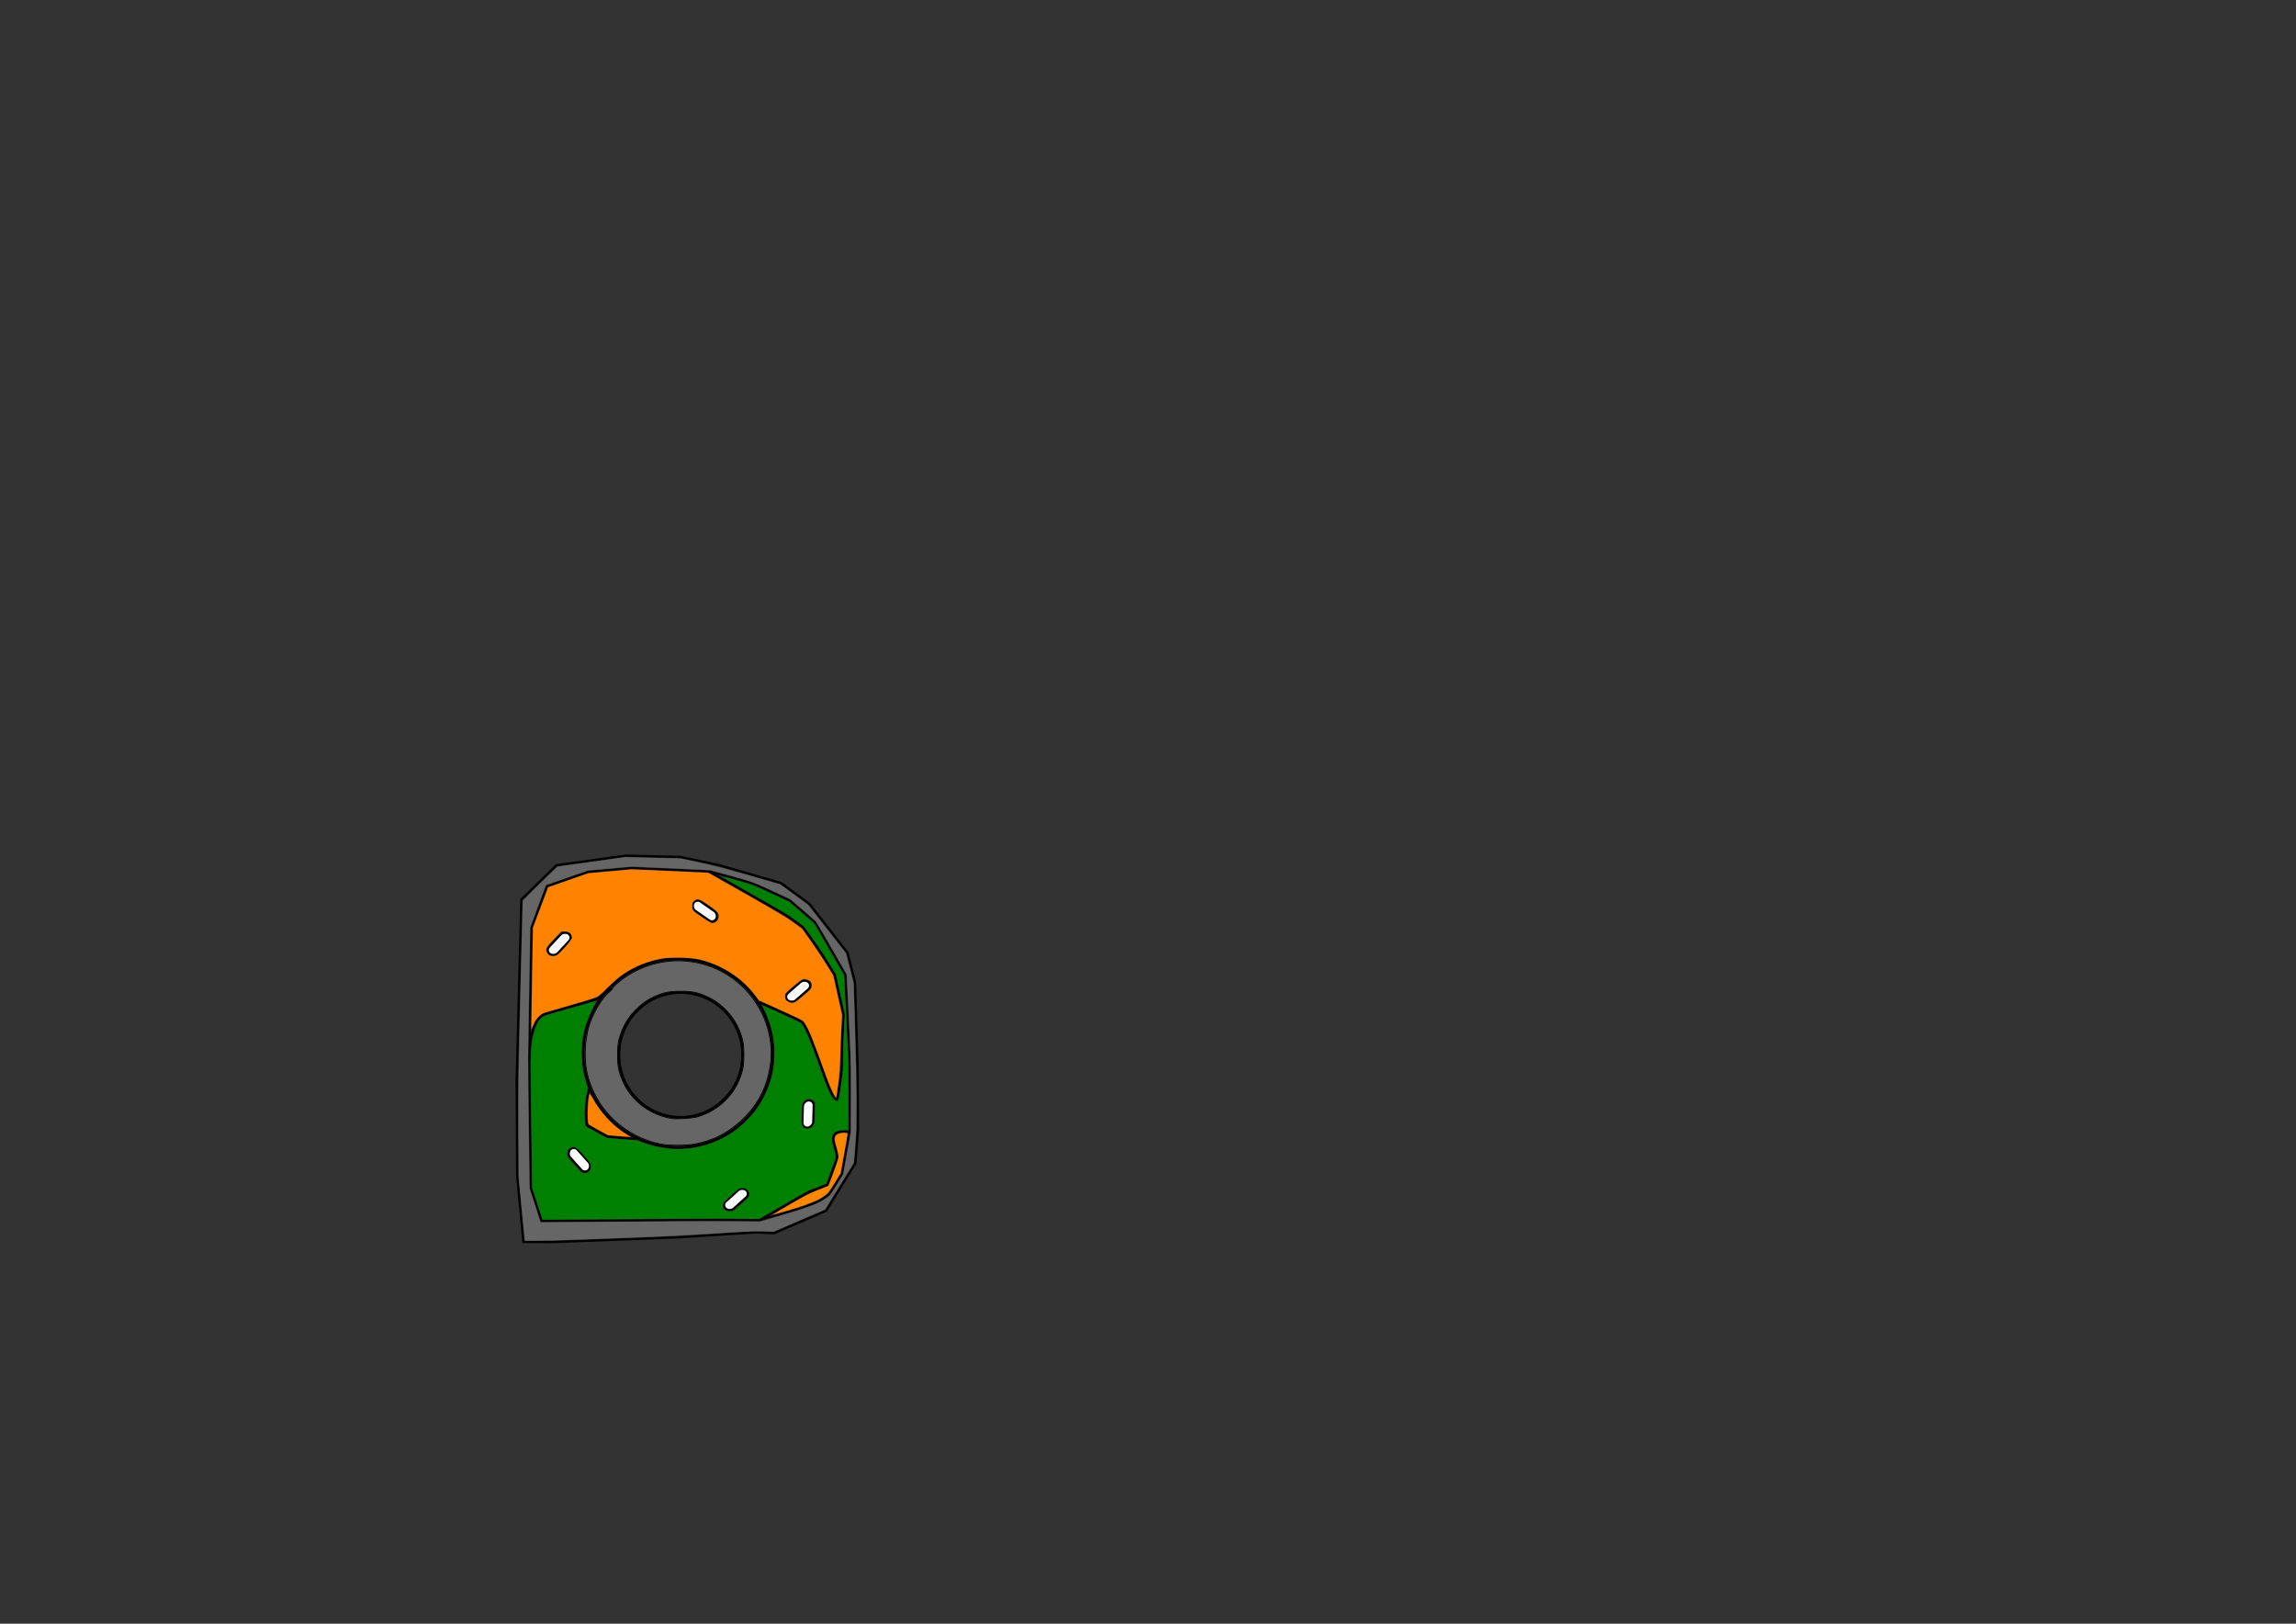 <?xml version="1.0" encoding="UTF-8" standalone="no"?>
<!-- Created with Inkscape (http://www.inkscape.org/) -->

<svg
   width="297mm"
   height="210mm"
   viewBox="0 0 297 210"
   version="1.1"
   id="svg912"
   inkscape:version="1.1.1 (3bf5ae0d25, 2021-09-20)"
   sodipodi:docname="bonuts2.svg"
   xmlns:inkscape="http://www.inkscape.org/namespaces/inkscape"
   xmlns:sodipodi="http://sodipodi.sourceforge.net/DTD/sodipodi-0.dtd"
   xmlns="http://www.w3.org/2000/svg"
   xmlns:svg="http://www.w3.org/2000/svg">
  <rect x="0" y="0" width="297" height="210" fill="#333333" stroke="none"/>
  <sodipodi:namedview
     id="namedview914"
     pagecolor="#ffffff"
     bordercolor="#666666"
     borderopacity="1.0"
     inkscape:pageshadow="2"
     inkscape:pageopacity="0.0"
     inkscape:pagecheckerboard="0"
     inkscape:document-units="mm"
     showgrid="false"
     inkscape:zoom="1.8575442"
     inkscape:cx="315.73946"
     inkscape:cy="454.63252"
     inkscape:window-width="1920"
     inkscape:window-height="1017"
     inkscape:window-x="-8"
     inkscape:window-y="-8"
     inkscape:window-maximized="1"
     inkscape:current-layer="layer1" />
  <defs
     id="defs909" />
  <g
     inkscape:label="Слой 1"
     inkscape:groupmode="layer"
     id="layer1">
    <ellipse
       style="fill:none;stroke:#000000;stroke-width:0.352"
       id="path7745"
       cx="87.708"
       cy="136.21"
       rx="12.283"
       ry="12.193"
       inkscape:export-filename="O:\OneDrive\Документы\bonuts.png"
       inkscape:export-xdpi="96"
       inkscape:export-ydpi="96" />
    <path
       style="fill:none;stroke:#000000;stroke-width:0.296px;stroke-linecap:butt;stroke-linejoin:miter;stroke-opacity:1"
       d="m 68.458,137.201 c 0,0 -0.14,-5.676 2.282,-6.126 l 6.482,-1.857 1.912,-1.419"
       id="path7863"
       sodipodi:nodetypes="cccc"
       inkscape:export-filename="O:\OneDrive\Документы\bonuts.png"
       inkscape:export-xdpi="96"
       inkscape:export-ydpi="96" />
    <path
       style="fill:none;stroke:#000000;stroke-width:0.296px;stroke-linecap:butt;stroke-linejoin:miter;stroke-opacity:1"
       d="m 98.213,129.612 5.422,2.461 c 1.563,1.455 3.76,10.984 4.714,10.06 l 0.522,-3.657 0.042,-3.666 0.207,-3.541 -0.516,-2.325 -0.633,-2.862 -1.909,-3.075 -2.175,-3.042 -2.226,-1.632 -9.952,-5.626"
       id="path7865"
       sodipodi:nodetypes="cccccccccccc"
       inkscape:export-filename="O:\OneDrive\Документы\bonuts.png"
       inkscape:export-xdpi="96"
       inkscape:export-ydpi="96" />
    <path
       style="fill:none;stroke:#000000;stroke-width:0.296px;stroke-linecap:butt;stroke-linejoin:miter;stroke-opacity:1"
       d="m 98.305,157.797 6.197,-3.596 2.501,-0.961 1.26,-3.345 c 0.286,-1.247 -2.08,-3.939 1.624,-3.517 v 0"
       id="path9733"
       sodipodi:nodetypes="cccccc"
       inkscape:export-filename="O:\OneDrive\Документы\bonuts.png"
       inkscape:export-xdpi="96"
       inkscape:export-ydpi="96" />
    <path
       style="fill:none;stroke:#000000;stroke-width:0.296px;stroke-linecap:butt;stroke-linejoin:miter;stroke-opacity:1"
       d="m 65.92,139.073 c 0,0 0,0 0,0 z"
       id="path11157"
       inkscape:export-filename="O:\OneDrive\Документы\bonuts.png"
       inkscape:export-xdpi="96"
       inkscape:export-ydpi="96" />
    <path
       style="fill:none;stroke:#000000;stroke-width:0.296px;stroke-linecap:butt;stroke-linejoin:miter;stroke-opacity:1"
       d="m 66.844,139.514 0.599,-23.177 4.54,-4.434 8.989,-1.241 7.082,0.177 4.969,1.052 8.015,2.318 3.661,2.697 4.921,6.297 0.976,3.811 0.339,10.854 0.055,8.276 -0.352,4.318 -3.775,6.131 -6.745,2.9 -2.386,-0.102 -10.127,0.64 -15.998,0.607 -3.9,-0.017 -0.804,-8.564 z"
       id="path11762"
       sodipodi:nodetypes="ccccccccccccccccccccc"
       inkscape:export-filename="O:\OneDrive\Документы\bonuts.png"
       inkscape:export-xdpi="96"
       inkscape:export-ydpi="96" />
    <ellipse
       style="fill:none;stroke:#000000;stroke-width:0.34"
       id="path11802"
       cx="88.055"
       cy="136.435"
       rx="7.997"
       ry="8.067"
       inkscape:export-filename="O:\OneDrive\Документы\bonuts.png"
       inkscape:export-xdpi="96"
       inkscape:export-ydpi="96" />
    <path
       style="fill:none;stroke:#000000;stroke-width:0.296px;stroke-linecap:butt;stroke-linejoin:miter;stroke-opacity:1"
       d="m 76.237,140.815 c -0.739,2.267 -0.317,4.74 -0.317,4.74 l 2.638,1.443 3.693,0.309"
       id="path12833"
       sodipodi:nodetypes="cccc"
       inkscape:export-filename="O:\OneDrive\Документы\bonuts.png"
       inkscape:export-xdpi="96"
       inkscape:export-ydpi="96" />
    <path
       style="fill:#666666;stroke:#000000;stroke-width:0.104"
       d="m 85.483,147.971 c -2.314,-0.449 -4.462,-1.575 -6.183,-3.24 -1.783,-1.726 -3.01,-4.002 -3.437,-6.377 -0.347,-1.93 -0.128,-4.543 0.522,-6.229 0.607,-1.575 1.587,-3.127 2.389,-3.782 0.288,-0.236 0.5,-0.466 0.471,-0.512 -0.076,-0.119 0.981,-1.036 1.827,-1.585 3.356,-2.179 7.495,-2.59 11.17,-1.108 4.905,1.977 8.026,7.124 7.44,12.271 -0.33,2.897 -1.522,5.329 -3.592,7.325 -1.83,1.765 -3.801,2.785 -6.264,3.241 -1.041,0.193 -3.339,0.191 -4.342,-0.004 z m 4.626,-3.504 c 2.455,-0.649 4.546,-2.463 5.5,-4.769 0.491,-1.187 0.616,-1.848 0.616,-3.262 0,-1.415 -0.125,-2.075 -0.616,-3.262 -0.769,-1.858 -2.362,-3.492 -4.2,-4.306 -1.174,-0.52 -1.905,-0.665 -3.354,-0.665 -1.449,0 -2.18,0.145 -3.354,0.665 -1.838,0.814 -3.431,2.447 -4.2,4.306 -0.491,1.187 -0.616,1.848 -0.616,3.262 0,1.415 0.125,2.075 0.616,3.262 1.084,2.621 3.534,4.508 6.446,4.967 0.585,0.092 2.526,-0.029 3.162,-0.197 z"
       id="path14127"
       inkscape:export-filename="O:\OneDrive\Документы\bonuts.png"
       inkscape:export-xdpi="96"
       inkscape:export-ydpi="96" />
    <rect
       style="fill:#f9f9f9;stroke:#000000;stroke-width:0.275"
       id="rect14644"
       width="3.564"
       height="1.392"
       x="-60.308"
       y="136.622"
       ry="0.696"
       inkscape:transform-center-x="0.65374281"
       inkscape:transform-center-y="0.54937276"
       transform="matrix(0.681,-0.732,0.817,0.577,0,0)"
       inkscape:export-filename="O:\OneDrive\Документы\bonuts.png"
       inkscape:export-xdpi="96"
       inkscape:export-ydpi="96" />
    <rect
       style="fill:#f9f9f9;stroke:#000000;stroke-width:0.274"
       id="rect14644-3"
       width="3.582"
       height="1.378"
       x="136.31"
       y="44.259"
       ry="0.689"
       inkscape:transform-center-x="0.63646914"
       inkscape:transform-center-y="-0.56839257"
       transform="matrix(0.821,0.57,-0.494,0.87,0,0)"
       inkscape:export-filename="O:\OneDrive\Документы\bonuts.png"
       inkscape:export-xdpi="96"
       inkscape:export-ydpi="96" />
    <rect
       style="fill:#f9f9f9;stroke:#000000;stroke-width:0.275"
       id="rect14644-3-1"
       width="3.573"
       height="1.388"
       x="-30.41"
       y="165.296"
       ry="0.694"
       inkscape:transform-center-x="0.70915369"
       inkscape:transform-center-y="0.47935911"
       transform="matrix(0.754,-0.657,0.752,0.659,0,0)"
       inkscape:export-filename="O:\OneDrive\Документы\bonuts.png"
       inkscape:export-xdpi="96"
       inkscape:export-ydpi="96" />
    <rect
       style="fill:#f9f9f9;stroke:#000000;stroke-width:0.274"
       id="rect14644-3-1-3"
       width="3.562"
       height="1.385"
       x="156.079"
       y="43.673"
       ry="0.693"
       inkscape:transform-center-x="0.48354056"
       inkscape:transform-center-y="-0.69744605"
       transform="matrix(0.667,0.745,-0.684,0.73,0,0)"
       inkscape:export-filename="O:\OneDrive\Документы\bonuts.png"
       inkscape:export-xdpi="96"
       inkscape:export-ydpi="96" />
    <rect
       style="fill:#f9f9f9;stroke:#000000;stroke-width:0.275"
       id="rect14644-3-1-3-1"
       width="3.572"
       height="1.389"
       x="-58.943"
       y="180.052"
       ry="0.694"
       inkscape:transform-center-x="0.70162741"
       inkscape:transform-center-y="0.48981311"
       transform="matrix(0.744,-0.668,0.762,0.647,0,0)"
       inkscape:export-filename="O:\OneDrive\Документы\bonuts.png"
       inkscape:export-xdpi="96"
       inkscape:export-ydpi="96" />
    <rect
       style="fill:#f9f9f9;stroke:#000000;stroke-width:0.274"
       id="rect14644-3-1-3-1-6"
       width="3.526"
       height="1.403"
       x="-154.71"
       y="108.742"
       ry="0.701"
       inkscape:transform-center-x="0.13021709"
       inkscape:transform-center-y="0.83261876"
       transform="matrix(0.03,-1,0.997,-0.081,0,0)"
       inkscape:export-filename="O:\OneDrive\Документы\bonuts.png"
       inkscape:export-xdpi="96"
       inkscape:export-ydpi="96" />
    <path
       style="fill:none;fill-opacity:0.952;stroke:none;stroke-width:0.516;stroke-opacity:1"
       d="m 86.234,143.82 c -3.331,-0.834 -6.268,-5.296 -5.651,-8.585 0.737,-3.93 5.016,-6.986 8.791,-6.278 2.465,0.462 5.239,3.036 5.894,5.469 1.483,5.508 -3.569,10.762 -9.033,9.394 z"
       id="path36920"
       inkscape:export-filename="O:\OneDrive\Документы\bonuts.png"
       inkscape:export-xdpi="96"
       inkscape:export-ydpi="96" />
    <path
       style="fill:#008000;fill-opacity:0;stroke:none;stroke-width:0.279;stroke-opacity:1"
       d="m 70.056,157.902 c -1.666,-1.721 -1.814,-2.462 -1.937,-9.688 -0.062,-3.603 -0.011,-7.556 0.113,-8.782 l 0.225,-2.23 0.695,1.244 c 0.382,0.684 1.035,1.435 1.451,1.668 1.144,0.642 2.972,-0.052 3.635,-1.379 0.485,-0.971 0.487,-0.954 0.488,3.355 l 4.24e-4,4.331 1.882,0.727 c 1.682,0.65 5.776,1.554 9.276,2.047 1.519,0.214 5.495,-0.293 7.076,-0.903 3.045,-1.174 6.217,-4.561 7.165,-7.652 0.609,-1.985 0.825,-5.637 0.456,-7.698 l -0.214,-1.192 1.33,0.674 c 1.31,0.664 1.358,0.737 3.265,4.956 1.997,4.419 3.329,6.917 3.88,7.276 0.174,0.113 0.473,0.149 0.665,0.079 0.192,-0.07 0.348,-0.02 0.348,0.111 0,0.131 -0.44,0.322 -0.978,0.422 -1.299,0.244 -1.709,0.98 -1.941,3.491 -0.106,1.143 -0.366,2.413 -0.577,2.821 -0.955,1.848 -6.043,5.42 -8.911,6.257 -2.489,0.727 -6.509,0.96 -16.604,0.965 l -9.912,0.005 z m 26.19,-1.589 c 0.909,-0.909 1.086,-1.262 1.013,-2.021 -0.081,-0.845 -0.175,-0.927 -1.144,-1.007 -0.892,-0.074 -1.206,0.062 -2.021,0.878 -0.657,0.657 -0.965,1.223 -0.965,1.774 0,1.807 1.506,1.989 3.118,0.377 z M 76.418,152.107 c 1.174,-0.628 0.098,-3.215 -1.748,-4.203 -0.722,-0.386 -1.895,0.371 -1.894,1.222 0.002,0.957 0.941,2.279 1.984,2.793 1.13,0.557 0.997,0.542 1.657,0.188 z m 29.101,-5.907 c 0.498,-0.711 0.589,-3.309 0.145,-4.138 -0.392,-0.732 -1.528,-0.687 -2.065,0.08 -0.653,0.932 -0.574,3.307 0.134,4.067 0.722,0.775 1.238,0.773 1.786,-0.009 z"
       id="path38849" />
    <path
       style="fill:#008000;fill-opacity:0;stroke:none;stroke-width:0.279;stroke-opacity:1"
       d="m 70.056,157.902 c -1.666,-1.721 -1.814,-2.462 -1.937,-9.688 -0.062,-3.603 -0.011,-7.556 0.113,-8.782 l 0.225,-2.23 0.695,1.244 c 0.382,0.684 1.035,1.435 1.451,1.668 1.144,0.642 2.972,-0.052 3.635,-1.379 0.485,-0.971 0.487,-0.954 0.488,3.355 l 4.24e-4,4.331 1.882,0.727 c 1.682,0.65 5.776,1.554 9.276,2.047 1.519,0.214 5.495,-0.293 7.076,-0.903 3.045,-1.174 6.217,-4.561 7.165,-7.652 0.609,-1.985 0.825,-5.637 0.456,-7.698 l -0.214,-1.192 1.33,0.674 c 1.31,0.664 1.358,0.737 3.265,4.956 1.997,4.419 3.329,6.917 3.88,7.276 0.174,0.113 0.473,0.149 0.665,0.079 0.192,-0.07 0.348,-0.02 0.348,0.111 0,0.131 -0.44,0.322 -0.978,0.422 -1.299,0.244 -1.709,0.98 -1.941,3.491 -0.106,1.143 -0.366,2.413 -0.577,2.821 -0.955,1.848 -6.043,5.42 -8.911,6.257 -2.489,0.727 -6.509,0.96 -16.604,0.965 l -9.912,0.005 z m 26.19,-1.589 c 0.909,-0.909 1.086,-1.262 1.013,-2.021 -0.081,-0.845 -0.175,-0.927 -1.144,-1.007 -0.892,-0.074 -1.206,0.062 -2.021,0.878 -0.657,0.657 -0.965,1.223 -0.965,1.774 0,1.807 1.506,1.989 3.118,0.377 z M 76.418,152.107 c 1.174,-0.628 0.098,-3.215 -1.748,-4.203 -0.722,-0.386 -1.895,0.371 -1.894,1.222 0.002,0.957 0.941,2.279 1.984,2.793 1.13,0.557 0.997,0.542 1.657,0.188 z m 29.101,-5.907 c 0.498,-0.711 0.589,-3.309 0.145,-4.138 -0.392,-0.732 -1.528,-0.687 -2.065,0.08 -0.653,0.932 -0.574,3.307 0.134,4.067 0.722,0.775 1.238,0.773 1.786,-0.009 z"
       id="path38888" />
    <path
       style="fill:#008000;fill-opacity:0;stroke:none;stroke-width:0.279;stroke-opacity:1"
       d="m 70.056,157.902 c -1.666,-1.721 -1.814,-2.462 -1.937,-9.688 -0.062,-3.603 -0.011,-7.556 0.113,-8.782 l 0.225,-2.23 0.695,1.244 c 0.382,0.684 1.035,1.435 1.451,1.668 1.144,0.642 2.972,-0.052 3.635,-1.379 0.485,-0.971 0.487,-0.954 0.488,3.355 l 4.24e-4,4.331 1.882,0.727 c 1.682,0.65 5.776,1.554 9.276,2.047 1.519,0.214 5.495,-0.293 7.076,-0.903 3.045,-1.174 6.217,-4.561 7.165,-7.652 0.609,-1.985 0.825,-5.637 0.456,-7.698 l -0.214,-1.192 1.33,0.674 c 1.31,0.664 1.358,0.737 3.265,4.956 1.997,4.419 3.329,6.917 3.88,7.276 0.174,0.113 0.473,0.149 0.665,0.079 0.192,-0.07 0.348,-0.02 0.348,0.111 0,0.131 -0.44,0.322 -0.978,0.422 -1.299,0.244 -1.709,0.98 -1.941,3.491 -0.106,1.143 -0.366,2.413 -0.577,2.821 -0.955,1.848 -6.043,5.42 -8.911,6.257 -2.489,0.727 -6.509,0.96 -16.604,0.965 l -9.912,0.005 z m 26.19,-1.589 c 0.909,-0.909 1.086,-1.262 1.013,-2.021 -0.081,-0.845 -0.175,-0.927 -1.144,-1.007 -0.892,-0.074 -1.206,0.062 -2.021,0.878 -0.657,0.657 -0.965,1.223 -0.965,1.774 0,1.807 1.506,1.989 3.118,0.377 z M 76.418,152.107 c 1.174,-0.628 0.098,-3.215 -1.748,-4.203 -0.722,-0.386 -1.895,0.371 -1.894,1.222 0.002,0.957 0.941,2.279 1.984,2.793 1.13,0.557 0.997,0.542 1.657,0.188 z m 29.101,-5.907 c 0.498,-0.711 0.589,-3.309 0.145,-4.138 -0.392,-0.732 -1.528,-0.687 -2.065,0.08 -0.653,0.932 -0.574,3.307 0.134,4.067 0.722,0.775 1.238,0.773 1.786,-0.009 z"
       id="path38927" />
    <path
       style="fill:none;stroke:#000000;stroke-width:0.265px;stroke-linecap:butt;stroke-linejoin:miter;stroke-opacity:1"
       d="m 68.775,119.917 -0.318,17.284 0.222,16.496 1.377,4.205 12.578,-0.066 8.95,-0.096 6.721,0.058 5.252,-1.522 2.357,-0.892 1.338,-0.892 1.656,-2.675 0.98,-5.438 0.04,-8.83 -0.573,-11.465 -3.885,-6.752 -3.312,-2.866 c 0,0 -3.567,-1.656 -4.395,-2.038 -0.828,-0.382 -6.051,-1.72 -6.051,-1.72 l -10.064,-0.446 -5.605,0.51 -5.287,1.847 z"
       id="path45356"
       sodipodi:nodetypes="ccccccc" />
    <path
       style="fill:#ff8300;fill-opacity:1;stroke:none;stroke-width:0.089;stroke-opacity:1"
       d="m 79.803,146.917 -1.16,-0.104 -1.195,-0.649 c -0.657,-0.357 -1.245,-0.712 -1.306,-0.79 -0.21,-0.268 -0.106,-3.49 0.126,-3.865 0.028,-0.045 0.189,0.169 0.359,0.476 1.125,2.029 2.746,3.743 4.56,4.82 l 0.4,0.237 -0.311,-0.011 c -0.171,-0.006 -0.833,-0.058 -1.472,-0.115 z"
       id="path47736" />
    <path
       style="fill:#ff8200;fill-opacity:1;stroke:none;stroke-width:0.089;stroke-opacity:1"
       d="m 108.006,141.798 c -0.284,-0.434 -0.768,-1.58 -1.349,-3.198 -1.505,-4.186 -2.073,-5.573 -2.592,-6.325 -0.233,-0.337 -0.453,-0.448 -4.673,-2.346 l -1.216,-0.547 -0.537,-0.713 c -1.694,-2.248 -4.414,-3.964 -7.297,-4.604 -0.999,-0.222 -3.643,-0.279 -4.667,-0.101 -1.809,0.314 -3.504,0.987 -5.015,1.989 -0.435,0.288 -1.246,0.979 -1.884,1.605 -0.617,0.604 -1.257,1.192 -1.422,1.306 -0.191,0.132 -1.512,0.552 -3.624,1.153 -1.828,0.52 -3.428,1 -3.556,1.067 -0.216,0.113 -0.616,0.503 -0.891,0.868 -0.064,0.084 -0.21,0.384 -0.327,0.667 l -0.211,0.513 -0.004,-0.756 c -0.002,-0.416 0.043,-3.376 0.101,-6.578 l 0.104,-5.822 0.986,-2.612 0.986,-2.612 2.606,-0.91 2.606,-0.91 2.816,-0.249 2.816,-0.249 4.933,0.224 4.933,0.224 4.96,2.81 c 3.466,1.964 5.292,3.053 6.06,3.616 l 1.1,0.805 1.148,1.62 c 0.631,0.891 1.538,2.249 2.015,3.018 l 0.868,1.398 0.573,2.557 0.573,2.557 -0.09,1.689 c -0.05,0.929 -0.113,2.589 -0.141,3.689 -0.036,1.41 -0.117,2.472 -0.274,3.6 -0.123,0.88 -0.234,1.639 -0.248,1.687 -0.014,0.048 -0.09,-0.012 -0.169,-0.133 z m -5.191,-12.17 c 0.221,-0.084 1.627,-1.256 1.994,-1.661 0.233,-0.258 0.263,-0.704 0.066,-0.985 -0.168,-0.24 -0.678,-0.413 -1.006,-0.341 -0.222,0.049 -1.93,1.441 -2.216,1.807 -0.137,0.174 -0.144,0.591 -0.015,0.832 0.099,0.185 0.547,0.422 0.809,0.428 0.082,0.002 0.248,-0.034 0.368,-0.079 z m -30.796,-6.089 c 0.406,-0.21 1.967,-1.99 1.967,-2.243 0,-0.531 -0.328,-0.822 -0.933,-0.828 l -0.444,-0.004 -0.872,0.912 c -1.063,1.111 -1.176,1.299 -1.037,1.719 0.168,0.509 0.79,0.718 1.32,0.444 z m 20.546,-4.273 c 0.172,-0.089 0.293,-0.247 0.36,-0.471 0.175,-0.585 -0.009,-0.849 -1.151,-1.643 -1.366,-0.95 -1.558,-1.004 -2.032,-0.571 -0.156,0.142 -0.2,0.28 -0.2,0.621 0,0.367 0.041,0.476 0.254,0.673 0.432,0.401 2.154,1.525 2.337,1.525 0.095,0 0.29,-0.06 0.432,-0.134 z"
       id="path47775" />
    <path
       style="fill:#008000;fill-opacity:1;stroke:none;stroke-width:0.089;stroke-opacity:1"
       d="m 69.521,155.658 -0.674,-2.08 -0.109,-8.35 c -0.06,-4.592 -0.082,-8.752 -0.049,-9.245 0.123,-1.821 0.581,-3.435 1.17,-4.123 0.377,-0.441 0.366,-0.437 4.038,-1.487 1.638,-0.468 3.041,-0.87 3.118,-0.892 0.094,-0.027 -0.061,0.365 -0.465,1.183 -1.025,2.072 -1.374,3.686 -1.292,5.976 0.051,1.442 0.185,2.247 0.562,3.403 0.22,0.672 0.222,0.703 0.087,1.244 -0.328,1.315 -0.397,4.009 -0.111,4.362 0.056,0.069 0.683,0.444 1.394,0.832 l 1.293,0.707 1.418,0.114 c 0.78,0.063 1.675,0.129 1.988,0.147 0.372,0.021 0.795,0.127 1.217,0.303 0.854,0.355 2.247,0.681 3.457,0.809 2.792,0.294 5.906,-0.518 8.292,-2.162 0.911,-0.628 2.219,-1.89 2.905,-2.805 1.034,-1.378 1.86,-3.243 2.233,-5.04 0.255,-1.228 0.236,-3.603 -0.038,-4.834 -0.245,-1.101 -0.633,-2.231 -1.052,-3.063 -0.262,-0.52 -0.282,-0.6 -0.138,-0.554 0.42,0.133 4.692,2.113 4.831,2.239 0.412,0.373 1.107,1.988 2.336,5.431 1.162,3.254 1.569,4.159 2.019,4.493 0.181,0.134 0.273,0.152 0.406,0.08 0.149,-0.08 0.213,-0.37 0.456,-2.076 0.235,-1.647 0.282,-2.255 0.281,-3.583 -7.9e-4,-0.88 0.044,-2.5 0.1,-3.6 l 0.101,-2 -0.572,-2.544 -0.572,-2.544 -0.883,-1.435 c -0.486,-0.789 -1.411,-2.179 -2.056,-3.087 l -1.172,-1.652 -1.136,-0.835 c -0.808,-0.594 -2.351,-1.521 -5.344,-3.212 -2.315,-1.307 -4.173,-2.388 -4.13,-2.402 0.043,-0.014 0.936,0.217 1.983,0.514 1.728,0.49 2.128,0.643 4.305,1.655 l 2.4,1.115 1.6,1.396 1.6,1.396 1.93,3.352 1.929,3.352 0.271,5.356 c 0.23,4.552 0.271,6.053 0.271,10 l -2.7e-4,4.645 -0.511,5.3e-4 c -1.485,0.001 -1.869,0.594 -1.419,2.187 0.384,1.357 0.403,1.17 -0.298,3.041 l -0.636,1.698 -1.079,0.413 c -1.387,0.531 -1.369,0.522 -4.724,2.481 l -2.844,1.661 -3.911,-0.029 c -2.151,-0.016 -8.454,0.007 -14.007,0.051 l -10.095,0.08 -0.674,-2.08 z m 25.82,0.605 c 1.437,-1.243 1.597,-1.422 1.596,-1.781 -0.001,-0.627 -0.691,-1.041 -1.267,-0.76 -0.407,0.198 -2.016,1.673 -2.133,1.954 -0.233,0.562 0.262,1.09 0.959,1.026 0.293,-0.027 0.483,-0.126 0.844,-0.439 z m -19.268,-4.648 c 0.293,-0.192 0.445,-0.673 0.323,-1.023 -0.137,-0.393 -1.67,-2.098 -1.985,-2.208 -0.196,-0.068 -0.338,-0.06 -0.559,0.032 -0.36,0.15 -0.488,0.37 -0.488,0.836 0,0.4 0.249,0.756 1.298,1.858 0.518,0.545 0.659,0.644 0.905,0.644 0.161,0 0.389,-0.063 0.507,-0.141 z M 104.869,145.875 c 0.463,-0.211 0.533,-0.448 0.568,-1.942 l 0.032,-1.378 -0.236,-0.221 c -0.29,-0.272 -0.844,-0.289 -1.129,-0.035 -0.353,0.315 -0.429,0.668 -0.429,1.99 0,1.21 0.007,1.259 0.218,1.47 0.24,0.24 0.608,0.283 0.976,0.116 z"
       id="path47888" />
    <path
       style="fill:#ff8700;fill-opacity:1;stroke:none;stroke-width:0.089;stroke-opacity:1"
       d="m 100.075,157.024 c 0.049,-0.046 1.088,-0.661 2.309,-1.366 1.683,-0.971 2.53,-1.401 3.5,-1.775 l 1.28,-0.494 0.651,-1.728 c 0.358,-0.951 0.653,-1.87 0.655,-2.043 0.002,-0.173 -0.093,-0.653 -0.212,-1.067 -0.119,-0.413 -0.24,-0.892 -0.268,-1.063 -0.105,-0.625 0.317,-0.962 1.218,-0.973 0.33,-0.004 0.422,0.026 0.422,0.137 0,0.078 -0.201,1.257 -0.447,2.619 l -0.447,2.477 -0.812,1.3 c -0.769,1.23 -0.847,1.323 -1.467,1.741 -0.943,0.636 -2.759,1.291 -6.293,2.27 -0.114,0.032 -0.146,0.019 -0.089,-0.035 z"
       id="path47964" />
    <path
       style="fill:#666666;fill-opacity:1;stroke:none;stroke-width:0.089;stroke-opacity:1"
       d="m 67.492,156.4 -0.396,-4.067 -0.03,-6.178 c -0.025,-5.145 0.019,-8.14 0.261,-17.911 l 0.291,-11.734 0.761,-0.786 c 0.418,-0.433 1.433,-1.429 2.255,-2.215 l 1.494,-1.429 4.373,-0.612 4.373,-0.612 3.6,0.09 3.6,0.09 2.311,0.489 c 1.53,0.324 3.702,0.888 6.427,1.67 l 4.116,1.181 1.814,1.338 1.814,1.338 2.444,3.125 2.444,3.125 0.488,1.937 0.488,1.937 0.184,6.045 c 0.236,7.759 0.24,12.439 0.01,15.162 l -0.169,2.006 -1.856,3.016 -1.856,3.016 -3.329,1.436 -3.329,1.436 -1.333,-0.044 c -0.973,-0.032 -2.668,0.041 -6.267,0.273 -2.713,0.174 -6.533,0.379 -8.489,0.454 -1.956,0.075 -5.613,0.216 -8.128,0.313 -2.515,0.097 -5.337,0.177 -6.271,0.177 h -1.699 z m 26.494,1.564 4.311,0.03 2.756,-0.805 c 3.328,-0.972 4.737,-1.5 5.659,-2.124 0.657,-0.444 0.712,-0.509 1.525,-1.819 l 0.843,-1.358 0.498,-2.756 0.498,-2.756 0.001,-4.667 c 0.001,-3.978 -0.039,-5.48 -0.273,-10.178 l -0.275,-5.511 -1.913,-3.333 c -1.052,-1.833 -2.007,-3.433 -2.122,-3.556 -0.115,-0.122 -0.902,-0.815 -1.747,-1.539 l -1.538,-1.317 -2.307,-1.066 c -2.388,-1.103 -2.805,-1.25 -6.182,-2.168 l -1.822,-0.496 -5.067,-0.232 -5.067,-0.232 -2.844,0.247 -2.844,0.247 -2.731,0.945 -2.731,0.945 -1.017,2.756 -1.017,2.756 -0.149,8.667 c -0.129,7.512 -0.135,9.756 -0.043,16.845 l 0.107,8.178 0.713,2.212 0.713,2.212 9.877,-0.079 c 5.433,-0.043 11.817,-0.065 14.189,-0.048 z"
       id="path48040" />
  </g>
</svg>
